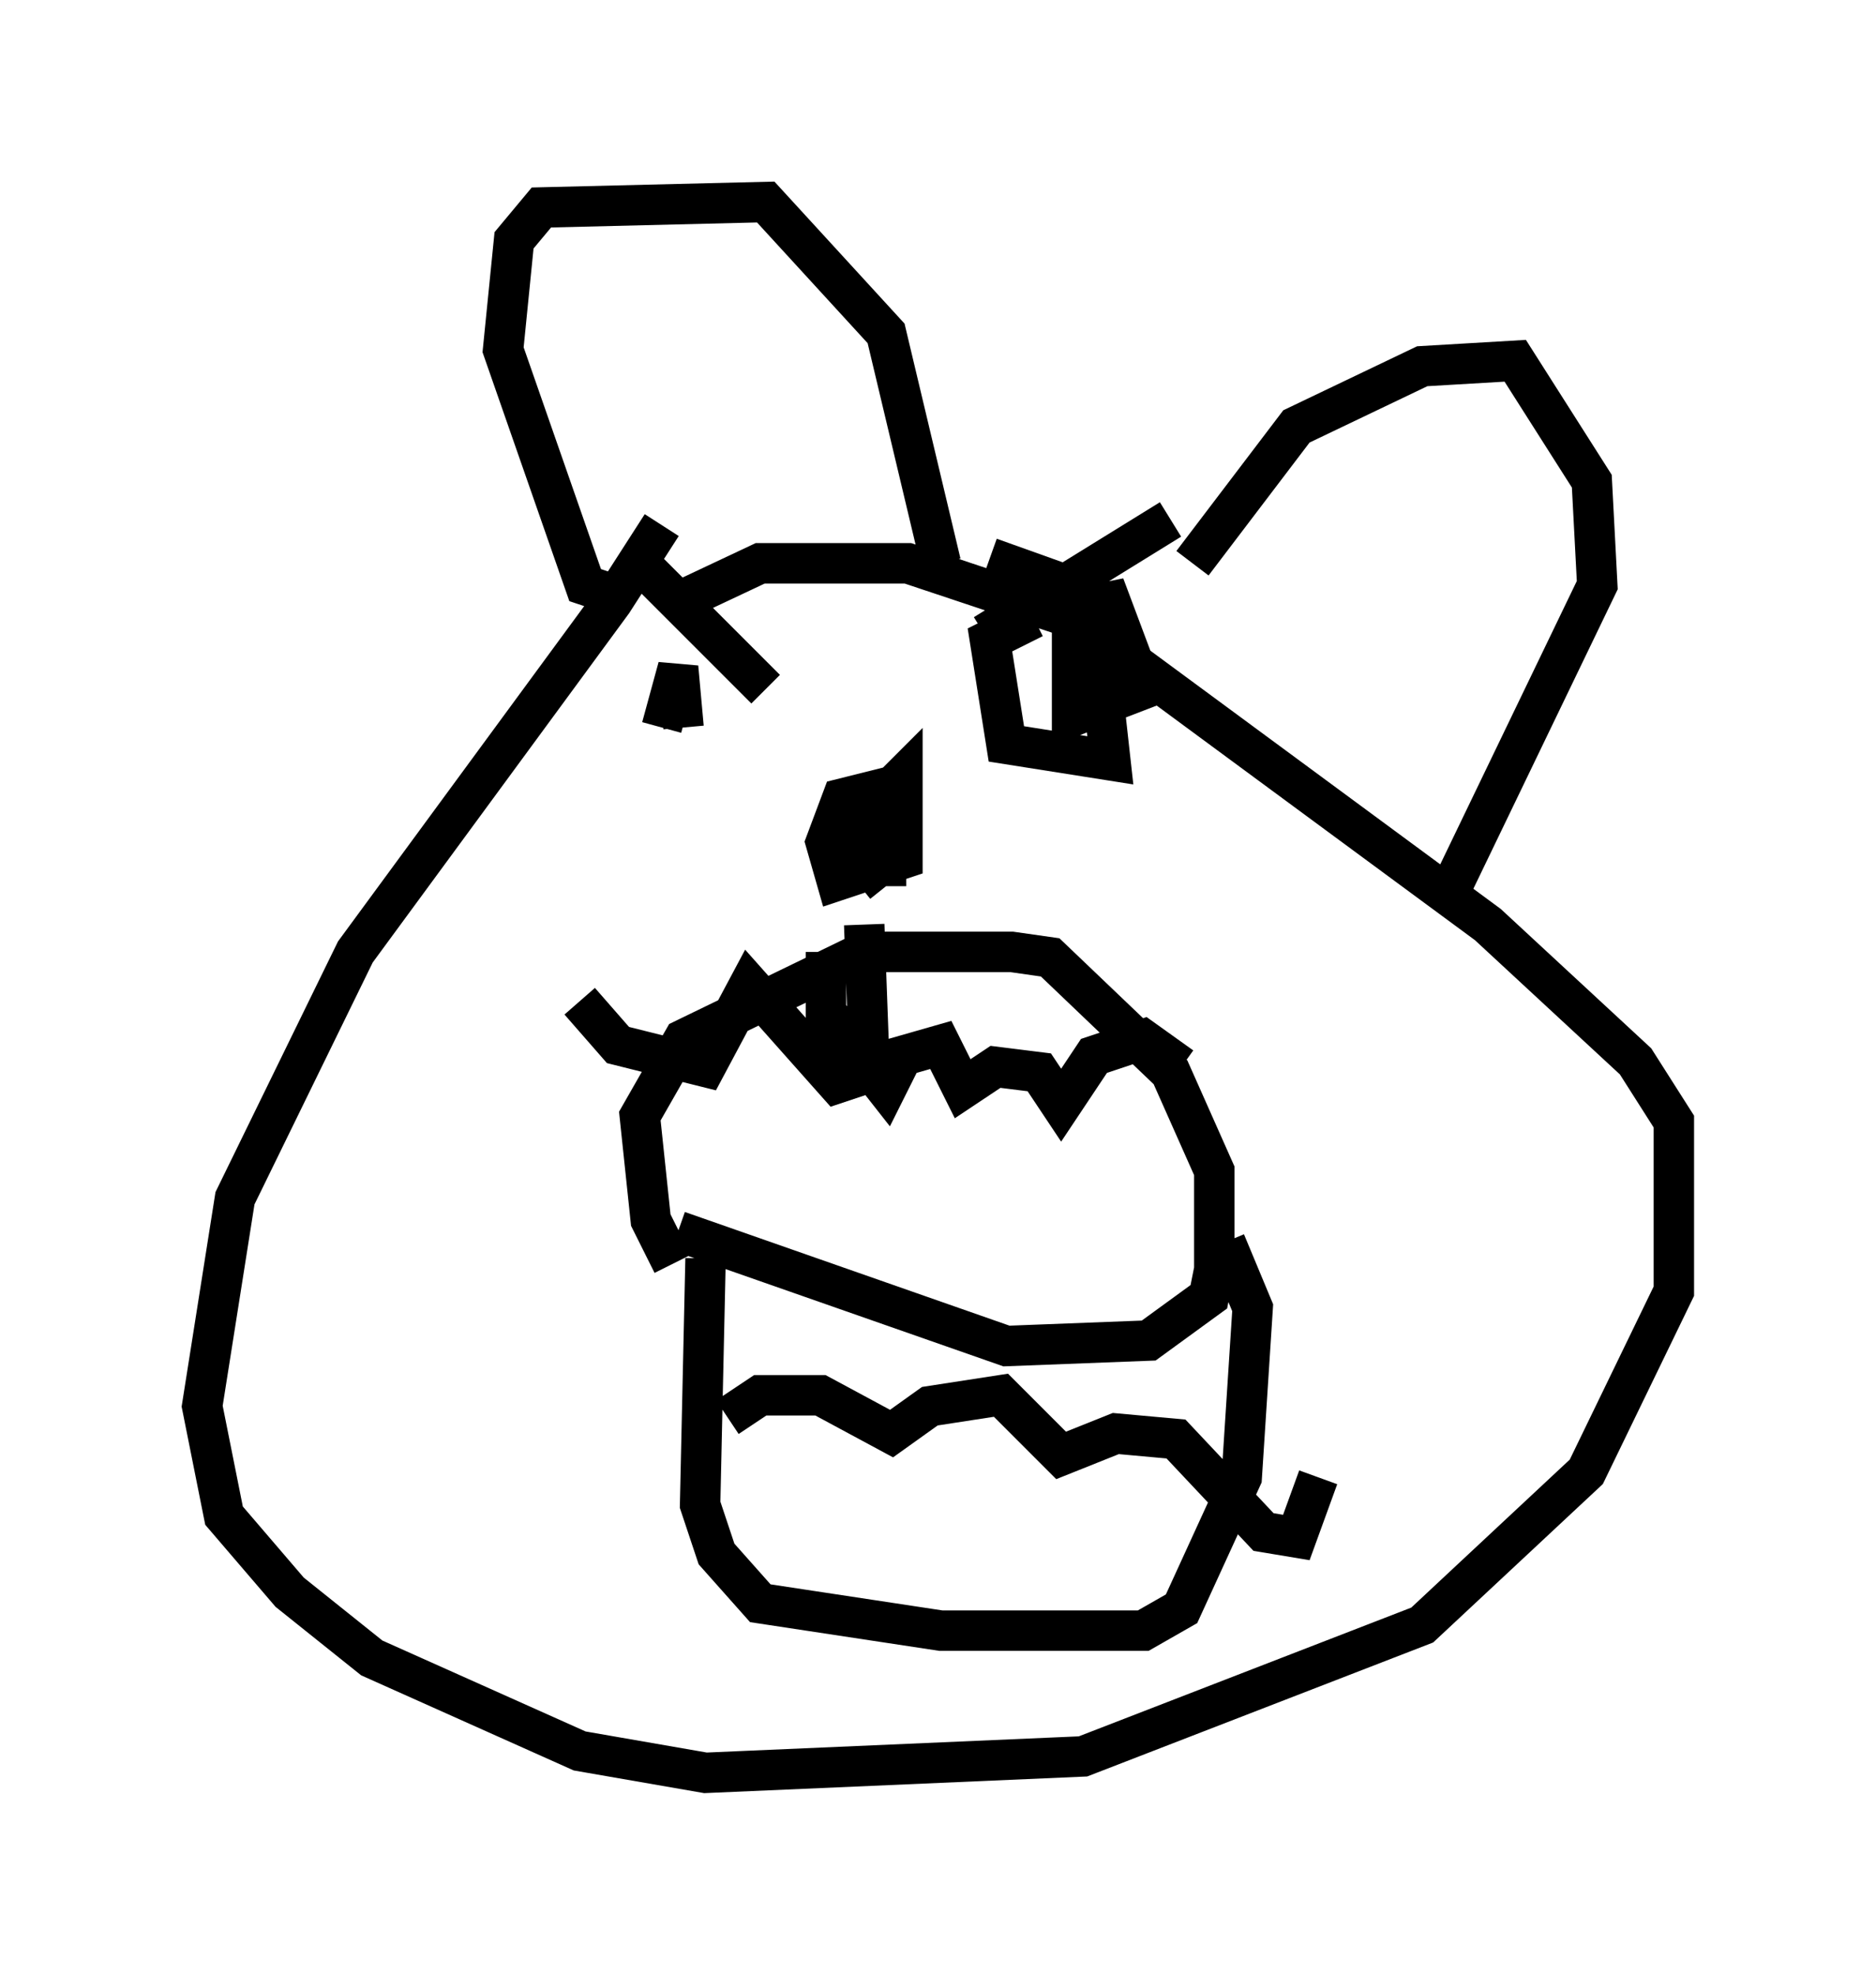 <?xml version="1.0" encoding="utf-8" ?>
<svg baseProfile="full" height="48.836" version="1.1" width="46.4" xmlns="http://www.w3.org/2000/svg" xmlns:ev="http://www.w3.org/2001/xml-events" xmlns:xlink="http://www.w3.org/1999/xlink"><defs /><rect fill="white" height="48.836" width="46.4" x="0" y="0" /><path d="M16.773, 11.495 m-0.406, 1.488 l-1.218, 1.894 -6.36, 8.66 l-2.977, 6.089 -0.812, 5.142 l0.541, 2.706 1.624, 1.894 l2.03, 1.624 5.142, 2.3 l3.112, 0.541 9.337, -0.406 l8.39, -3.248 4.059, -3.789 l2.165, -4.465 0.0, -4.195 l-0.947, -1.488 -3.654, -3.383 l-10.284, -7.578 -4.059, -1.353 l-3.654, 0.0 -2.3, 1.083 m0.135, 16.238 l-0.541, -1.083 -0.271, -2.571 l1.083, -1.894 4.465, -2.165 l3.654, 0.0 0.947, 0.135 l2.977, 2.842 1.083, 2.436 l0.0, 2.436 -0.135, 0.677 l-1.488, 1.083 -3.518, 0.135 l-8.119, -2.842 m0.677, 0.677 l-0.135, 6.089 0.406, 1.218 l1.083, 1.218 4.465, 0.677 l5.007, 0.0 0.947, -0.541 l1.488, -3.248 0.271, -4.195 l-0.677, -1.624 m-9.878, -7.172 l0.0, 1.488 1.488, 1.894 l0.406, -0.812 0.947, -0.271 l0.541, 1.083 0.812, -0.541 l1.083, 0.135 0.541, 0.812 l0.812, -1.218 1.218, -0.406 l0.947, 0.677 m-7.848, -3.518 l0.135, 3.654 -0.812, 0.271 l-2.165, -2.436 -1.083, 2.03 l-2.165, -0.541 -0.947, -1.083 m3.654, 10.284 l0.812, -0.541 1.488, 0.0 l1.759, 0.947 0.947, -0.677 l1.759, -0.271 1.488, 1.488 l1.353, -0.541 1.488, 0.135 l2.165, 2.3 0.812, 0.135 l0.541, -1.488 m-10.69, -14.614 l-0.541, -0.677 0.0, -1.083 l0.947, -0.947 0.0, 2.03 l-1.624, 0.541 -0.271, -0.947 l0.406, -1.083 1.083, -0.271 l0.0, 2.436 m-5.548, -3.924 l0.406, -1.488 0.135, 1.488 m-1.353, -4.33 l3.383, 3.383 m6.631, -1.759 l-1.083, 0.541 0.406, 2.571 l2.571, 0.406 -0.406, -3.654 l-0.677, -0.677 -1.894, -0.677 m-0.135, 1.894 l4.601, -2.842 m-2.3, 2.842 l0.135, -0.677 0.677, -0.135 l0.812, 2.165 -1.759, 0.677 l0.0, -2.03 0.677, 0.406 l-0.541, 0.406 m-11.367, -1.759 l-0.812, -0.271 -2.03, -5.819 l0.271, -2.706 0.677, -0.812 l5.548, -0.135 2.977, 3.248 l1.353, 5.683 m6.225, 0.0 l2.571, -3.383 3.112, -1.488 l2.3, -0.135 1.894, 2.977 l0.135, 2.571 -3.654, 7.578 " fill="none" stroke="black" stroke-width="1" /></svg>